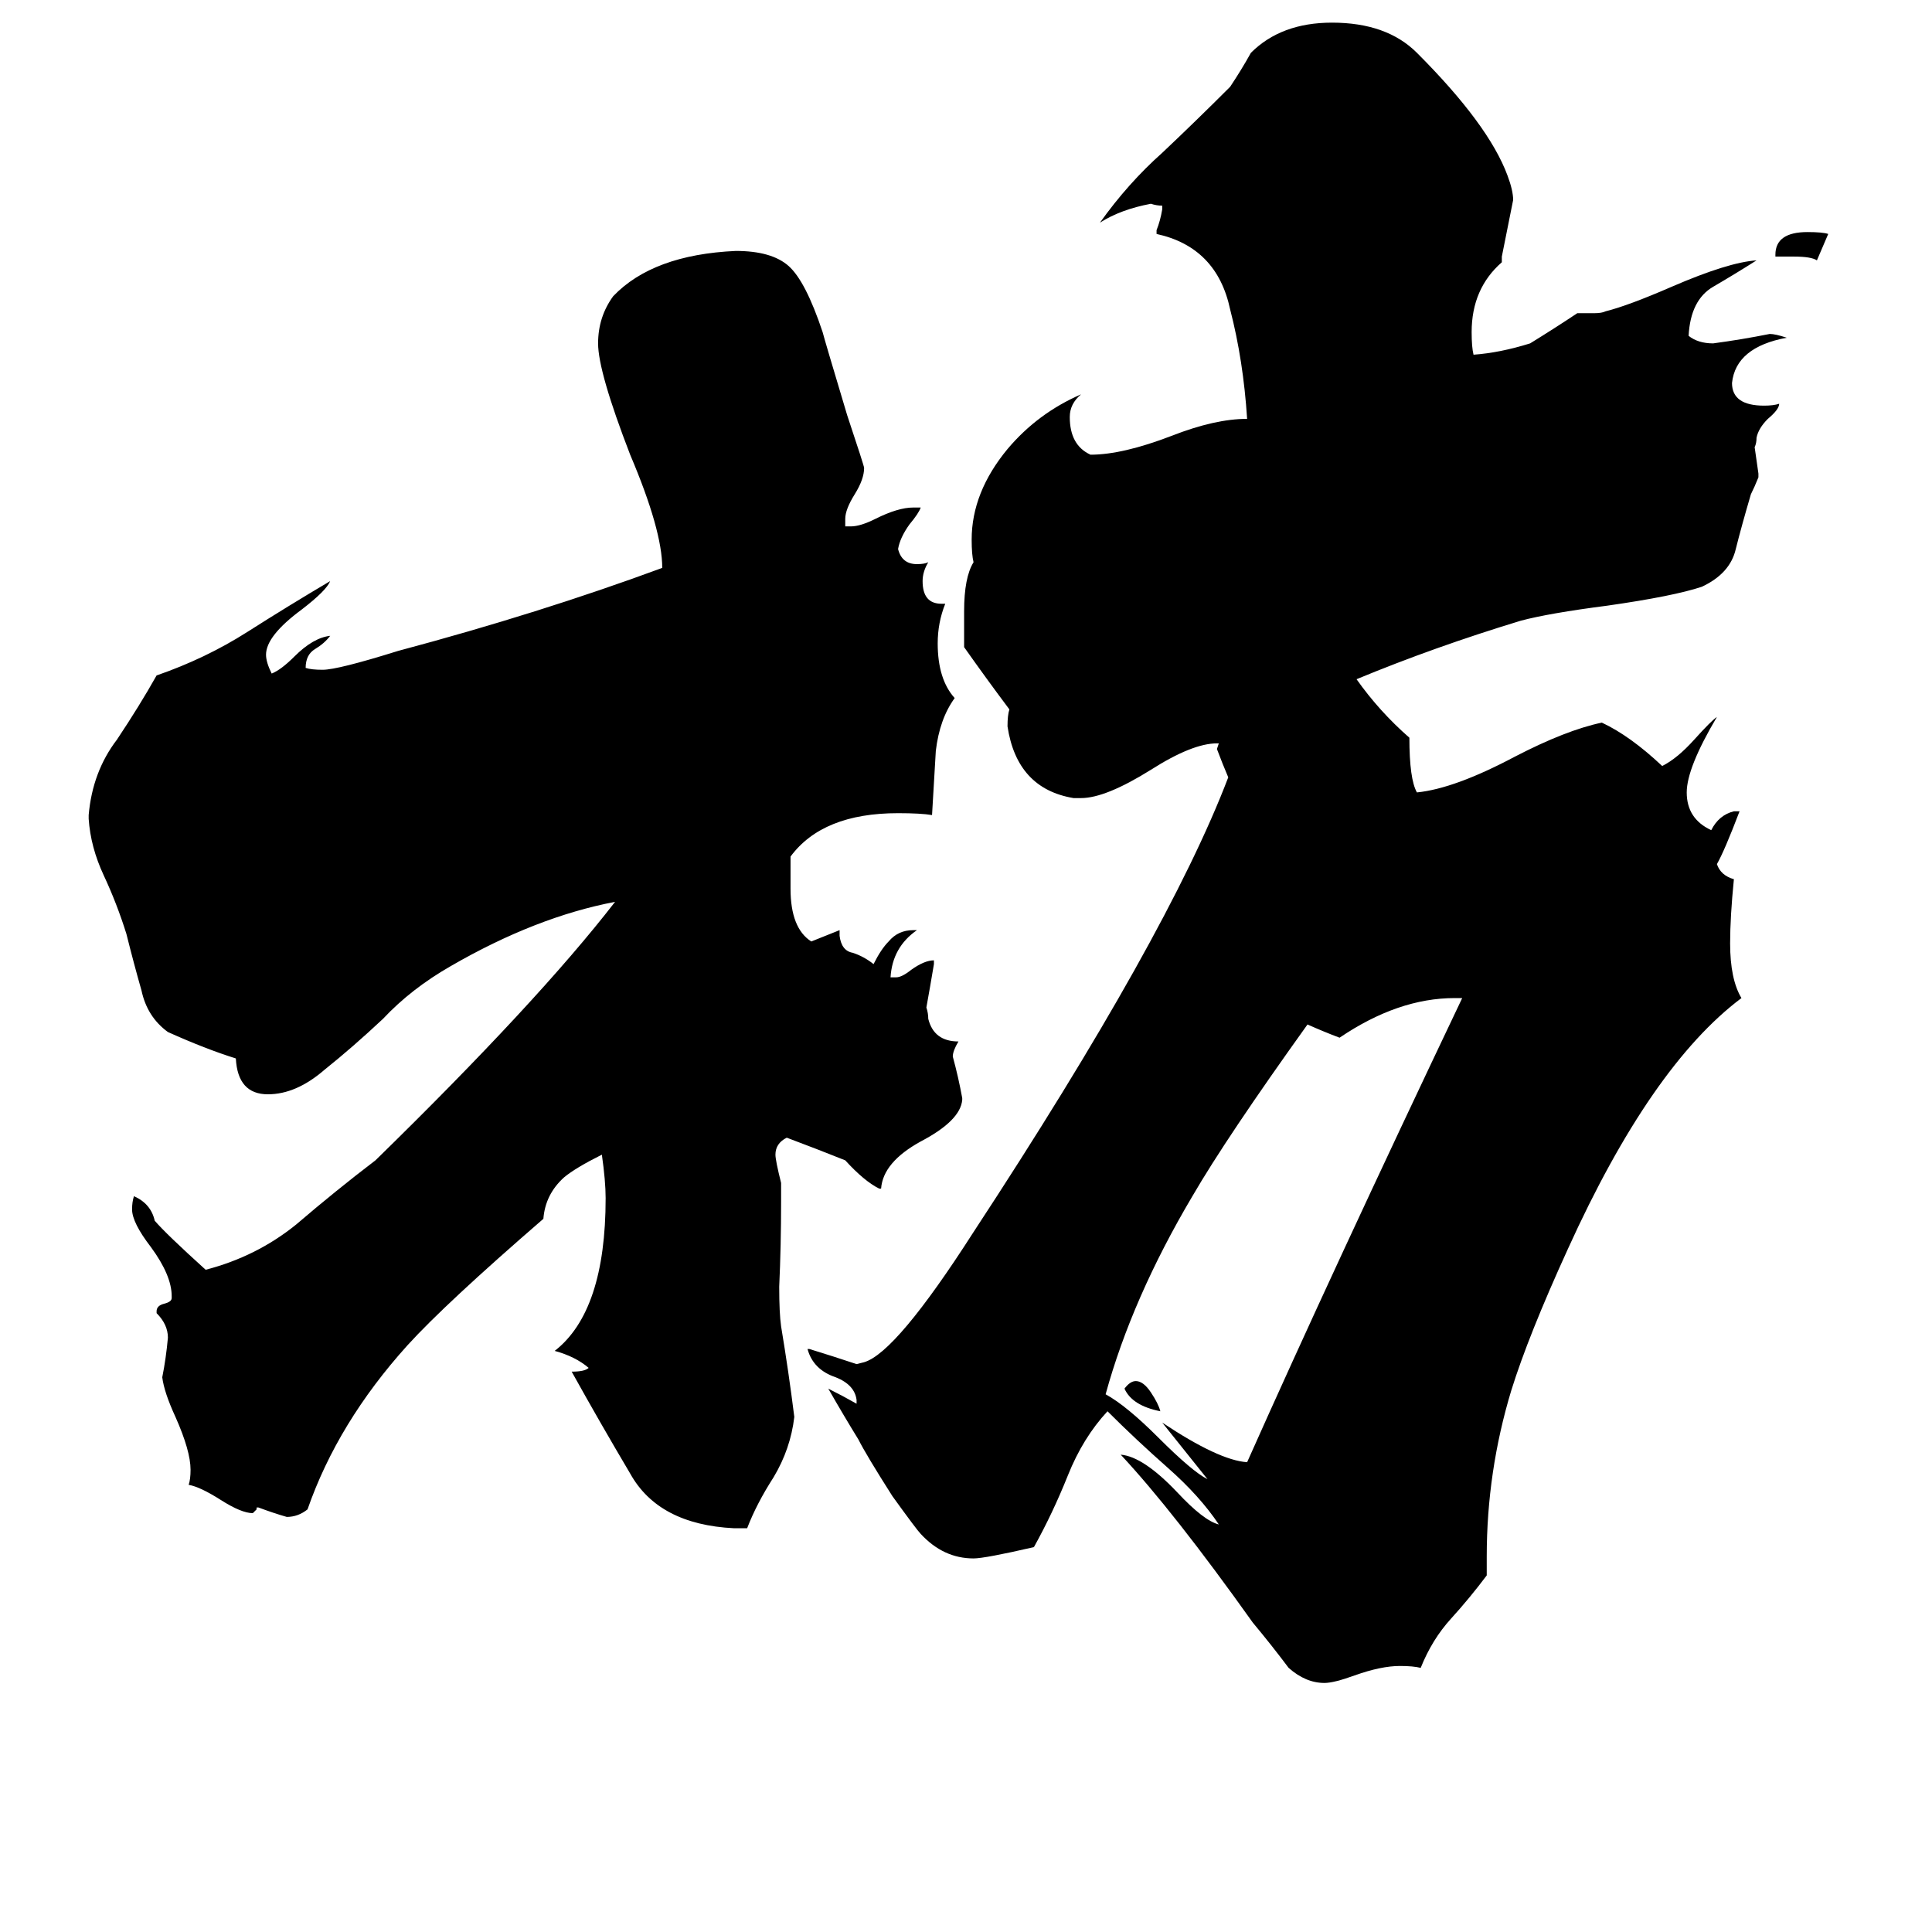 <svg xmlns="http://www.w3.org/2000/svg" viewBox="0 -800 1024 1024">
	<path fill="#000000" d="M615 -52Q600 -55 596 -64Q599 -68 602 -68Q606 -68 610 -62Q614 -56 615 -52ZM951 -664H941V-665Q941 -677 958 -677Q966 -677 969 -676Q966 -669 963 -662Q960 -664 951 -664ZM775 -271H771Q741 -271 710 -250Q702 -253 693 -257Q650 -197 632 -166Q600 -112 586 -61Q597 -55 614 -38Q632 -20 640 -16Q628 -31 616 -46Q646 -26 661 -25Q706 -126 775 -271ZM396 10H389Q349 8 334 -19Q318 -46 303 -73Q310 -73 312 -75Q305 -81 294 -84Q321 -105 321 -165Q321 -174 319 -188Q305 -181 299 -176Q289 -167 288 -154Q236 -109 216 -87Q179 -46 163 0Q158 4 152 4Q145 2 137 -1H136V0L134 2Q128 2 117 -5Q106 -12 100 -13Q101 -16 101 -21Q101 -31 93 -49Q87 -62 86 -70Q88 -80 89 -91Q89 -98 83 -104V-105Q83 -108 87 -109Q91 -110 91 -112V-113Q91 -124 80 -139Q70 -152 70 -159Q70 -163 71 -166Q80 -162 82 -153Q88 -146 109 -127Q136 -134 157 -151Q178 -169 199 -185Q285 -269 326 -322Q284 -314 239 -288Q218 -276 203 -260Q187 -245 172 -233Q157 -220 142 -220Q126 -220 125 -239Q109 -244 89 -253Q78 -261 75 -275Q71 -289 67 -305Q62 -321 55 -336Q48 -351 47 -366V-368Q49 -391 62 -408Q74 -426 83 -442Q109 -451 131 -465Q153 -479 175 -492Q173 -487 160 -477Q141 -463 141 -453Q141 -449 144 -443Q149 -445 156 -452Q166 -462 175 -463Q172 -459 167 -456Q162 -453 162 -446Q165 -445 171 -445Q179 -445 211 -455Q286 -475 351 -499Q351 -519 334 -559Q317 -603 317 -618Q317 -632 325 -643Q346 -665 390 -667Q409 -667 418 -659Q427 -651 436 -624Q437 -620 449 -580Q458 -553 458 -552Q458 -546 453 -538Q448 -530 448 -525V-521H451Q456 -521 464 -525Q476 -531 484 -531H488Q487 -528 482 -522Q477 -515 476 -509Q478 -501 486 -501Q490 -501 492 -502Q489 -497 489 -492Q489 -480 499 -480H501Q497 -470 497 -459Q497 -440 506 -430Q498 -419 496 -402Q495 -385 494 -368Q488 -369 476 -369Q436 -369 419 -346V-329Q419 -308 430 -301L445 -307V-304Q446 -296 452 -295Q458 -293 463 -289Q467 -297 471 -301Q476 -307 484 -307H486Q473 -298 472 -282H475Q478 -282 483 -286Q490 -291 495 -291V-289Q493 -277 491 -266Q492 -263 492 -260Q495 -248 508 -248Q505 -243 505 -240Q508 -229 510 -218V-217Q509 -206 488 -195Q468 -184 467 -170H466Q458 -174 448 -185Q433 -191 417 -197Q411 -194 411 -188Q411 -185 414 -173V-163Q414 -140 413 -118Q413 -104 414 -97Q418 -73 421 -49Q419 -32 410 -17Q401 -3 396 10ZM788 25V35Q779 47 769 58Q759 69 753 84Q749 83 742 83Q732 83 718 88Q707 92 702 92Q692 92 683 84Q674 72 664 60Q622 1 594 -29Q606 -28 624 -9Q638 6 646 8Q636 -7 619 -22Q602 -37 587 -52Q574 -38 566 -18Q558 2 548 20Q522 26 516 26Q500 26 488 13Q486 11 473 -7Q459 -29 455 -37Q447 -50 439 -64Q447 -60 454 -56V-58Q453 -66 443 -70Q431 -74 428 -85H429Q442 -81 454 -77L458 -78Q475 -83 516 -147Q619 -304 651 -388Q648 -395 645 -403L646 -406H645Q632 -406 610 -392Q586 -377 573 -377H569Q539 -382 534 -415Q534 -421 535 -424Q523 -440 511 -457V-476Q511 -494 516 -502Q515 -506 515 -514Q515 -539 534 -562Q550 -581 573 -591Q567 -586 567 -579Q567 -564 578 -559Q595 -559 621 -569Q644 -578 661 -578Q659 -609 652 -636Q645 -669 613 -676V-678Q615 -683 616 -689V-691Q613 -691 610 -692Q594 -689 583 -682Q598 -703 616 -719Q634 -736 652 -754Q658 -763 663 -772Q679 -788 706 -788Q735 -788 751 -772Q789 -734 799 -707Q802 -699 802 -694Q799 -679 796 -664V-661Q780 -647 780 -624Q780 -616 781 -612Q795 -613 811 -618Q824 -626 836 -634H845Q849 -634 851 -635Q863 -638 886 -648Q916 -661 931 -662Q920 -655 908 -648Q896 -641 895 -622Q900 -618 908 -618Q923 -620 938 -623Q941 -623 947 -621Q920 -616 918 -597Q918 -585 935 -585Q940 -585 943 -586Q943 -583 937 -578Q932 -573 931 -568Q931 -565 930 -563Q931 -556 932 -549V-547Q930 -542 928 -538Q923 -521 920 -509Q917 -496 902 -489Q887 -484 852 -479Q821 -475 806 -471Q760 -457 719 -440Q731 -423 747 -409Q747 -387 751 -380Q771 -382 803 -399Q830 -413 849 -417Q864 -410 881 -394Q889 -398 898 -408Q907 -418 910 -420Q894 -393 894 -380Q894 -366 907 -360Q911 -368 919 -370H922Q914 -349 910 -342Q912 -336 919 -334Q917 -314 917 -300Q917 -281 923 -271Q875 -235 831 -138Q810 -92 801 -63Q788 -20 788 25Z"/>
</svg>